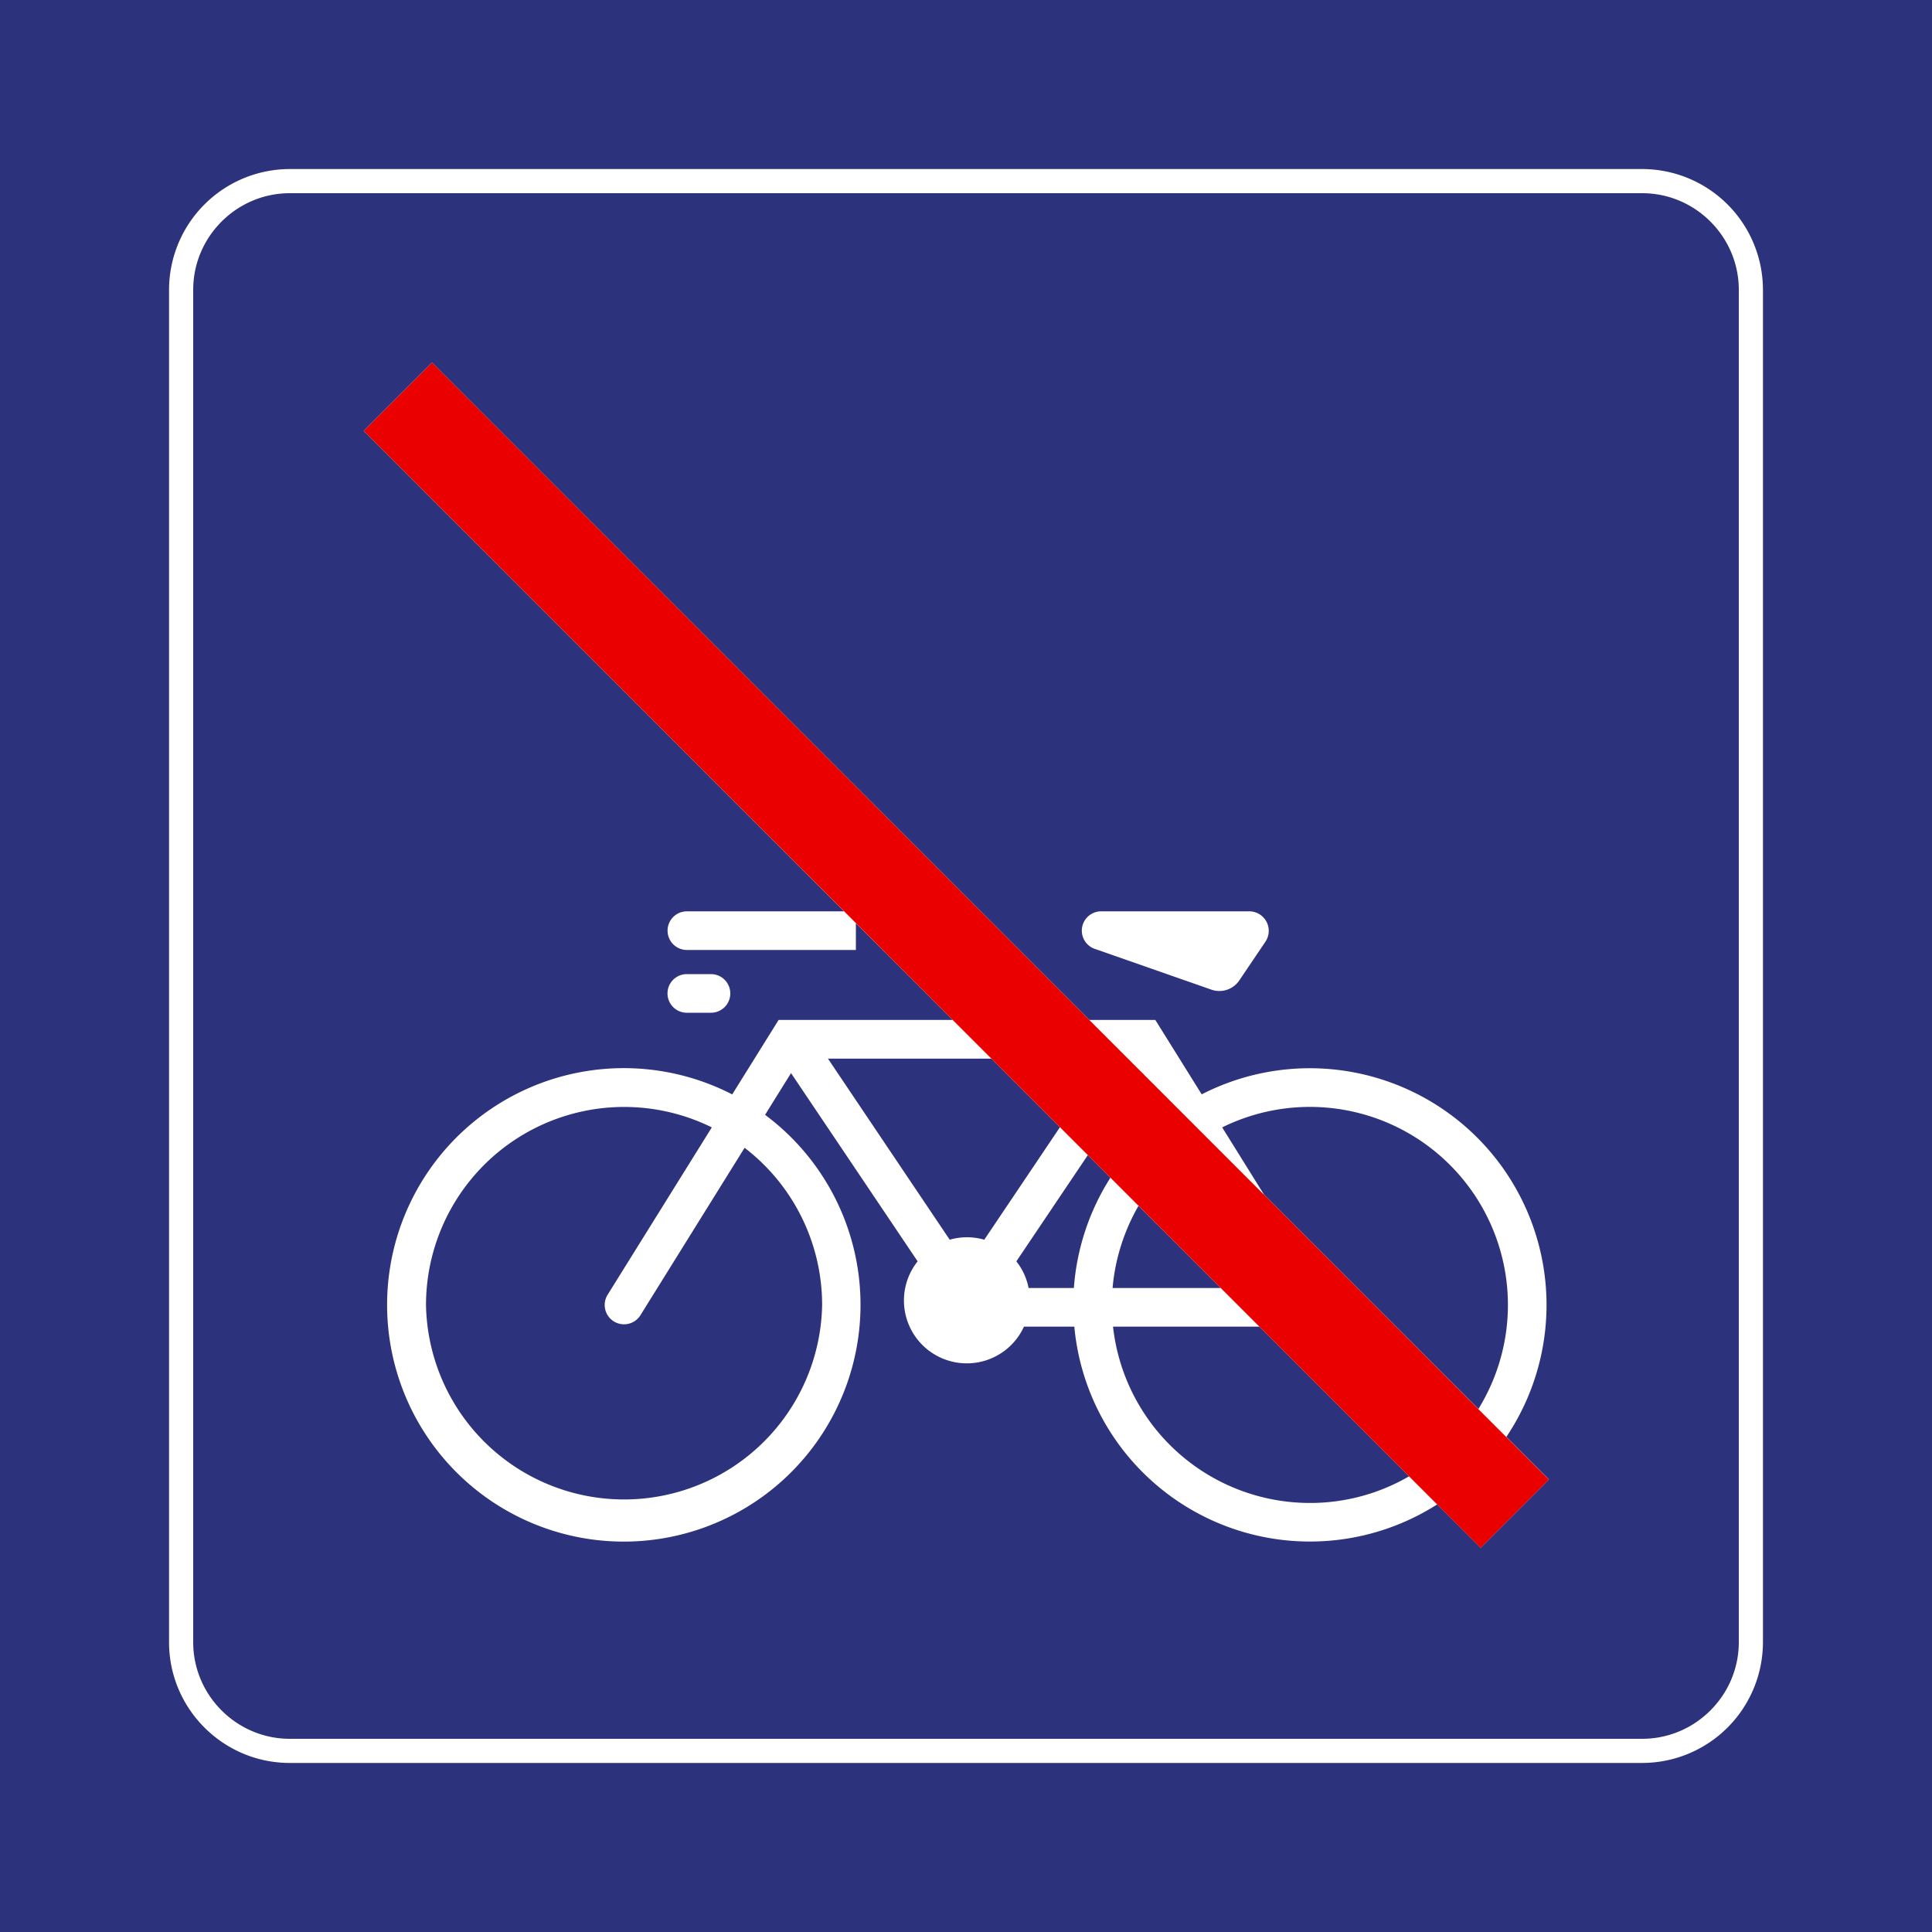 <svg class="color-immutable" width="30" height="30" viewBox="0 0 30 30" fill="none" xmlns="http://www.w3.org/2000/svg"><path d="M30 0H0v30h30V0Z" fill="#2D327D"/><path d="M25.5 3c.825 0 1.5.675 1.5 1.5v21c0 .825-.675 1.5-1.5 1.5h-21c-.825 0-1.5-.675-1.5-1.5v-21C3 3.675 3.675 3 4.5 3h21Zm0-.375h-21A1.877 1.877 0 0 0 2.625 4.5v21c0 1.034.841 1.875 1.875 1.875h21a1.877 1.877 0 0 0 1.875-1.875v-21A1.877 1.877 0 0 0 25.5 2.625Z" fill="#fff"/><path d="m17 14.734 1.81.633a.374.374 0 0 0 .435-.145l.407-.603a.303.303 0 0 0-.249-.468h-2.304a.3.3 0 0 0-.1.583ZM10.665 15.726h.375a.3.3 0 0 0 0-.6h-.375a.3.3 0 0 0 0 .6Z" fill="#fff"/><path d="M23.39 22.313a3.676 3.676 0 0 0-4.73-5.32l-.72-1.155h-1.025L6.708 5.631l-1.06 1.06 7.458 7.46h-2.44a.3.3 0 0 0 0 .6h2.624v-.416l1.504 1.503H12.09l-.72 1.156a3.676 3.676 0 1 0-1.68 6.944 3.677 3.677 0 0 0 2.19-6.627l.403-.648 1.966 2.923A.976.976 0 1 0 15.9 20.6h.782a3.674 3.674 0 0 0 5.635 2.76l.674.673 1.06-1.06-.66-.66Zm-10.624-2.05a3.076 3.076 0 0 1-6.151 0 3.077 3.077 0 0 1 4.438-2.757l-1.618 2.599a.3.3 0 1 0 .51.317l1.617-2.599a3.076 3.076 0 0 1 1.204 2.44Zm4.981-3.6.012.018-.015-.014.003-.004Zm-2.463 2.587a.972.972 0 0 0-.537 0l-1.891-2.812h2.538l1.065 1.065-1.175 1.747Zm1.39.75h-.702a.967.967 0 0 0-.19-.414l1.11-1.65.351.351a3.68 3.68 0 0 0-.568 1.714Zm1.005-1.276L18.956 20h-1.68c.04-.456.18-.89.403-1.277Zm2.662 4.614a3.077 3.077 0 0 1-3.058-2.738h2.273l2.324 2.324a3.055 3.055 0 0 1-1.54.414Zm2.615-1.46-3.327-3.326-.651-1.046a3.075 3.075 0 0 1 3.978 4.373Z" fill="#fff"/><path d="m6.708 5.631-1.06 1.06L22.99 24.035l1.06-1.06L6.708 5.63Z" fill="#EB0000"/></svg>